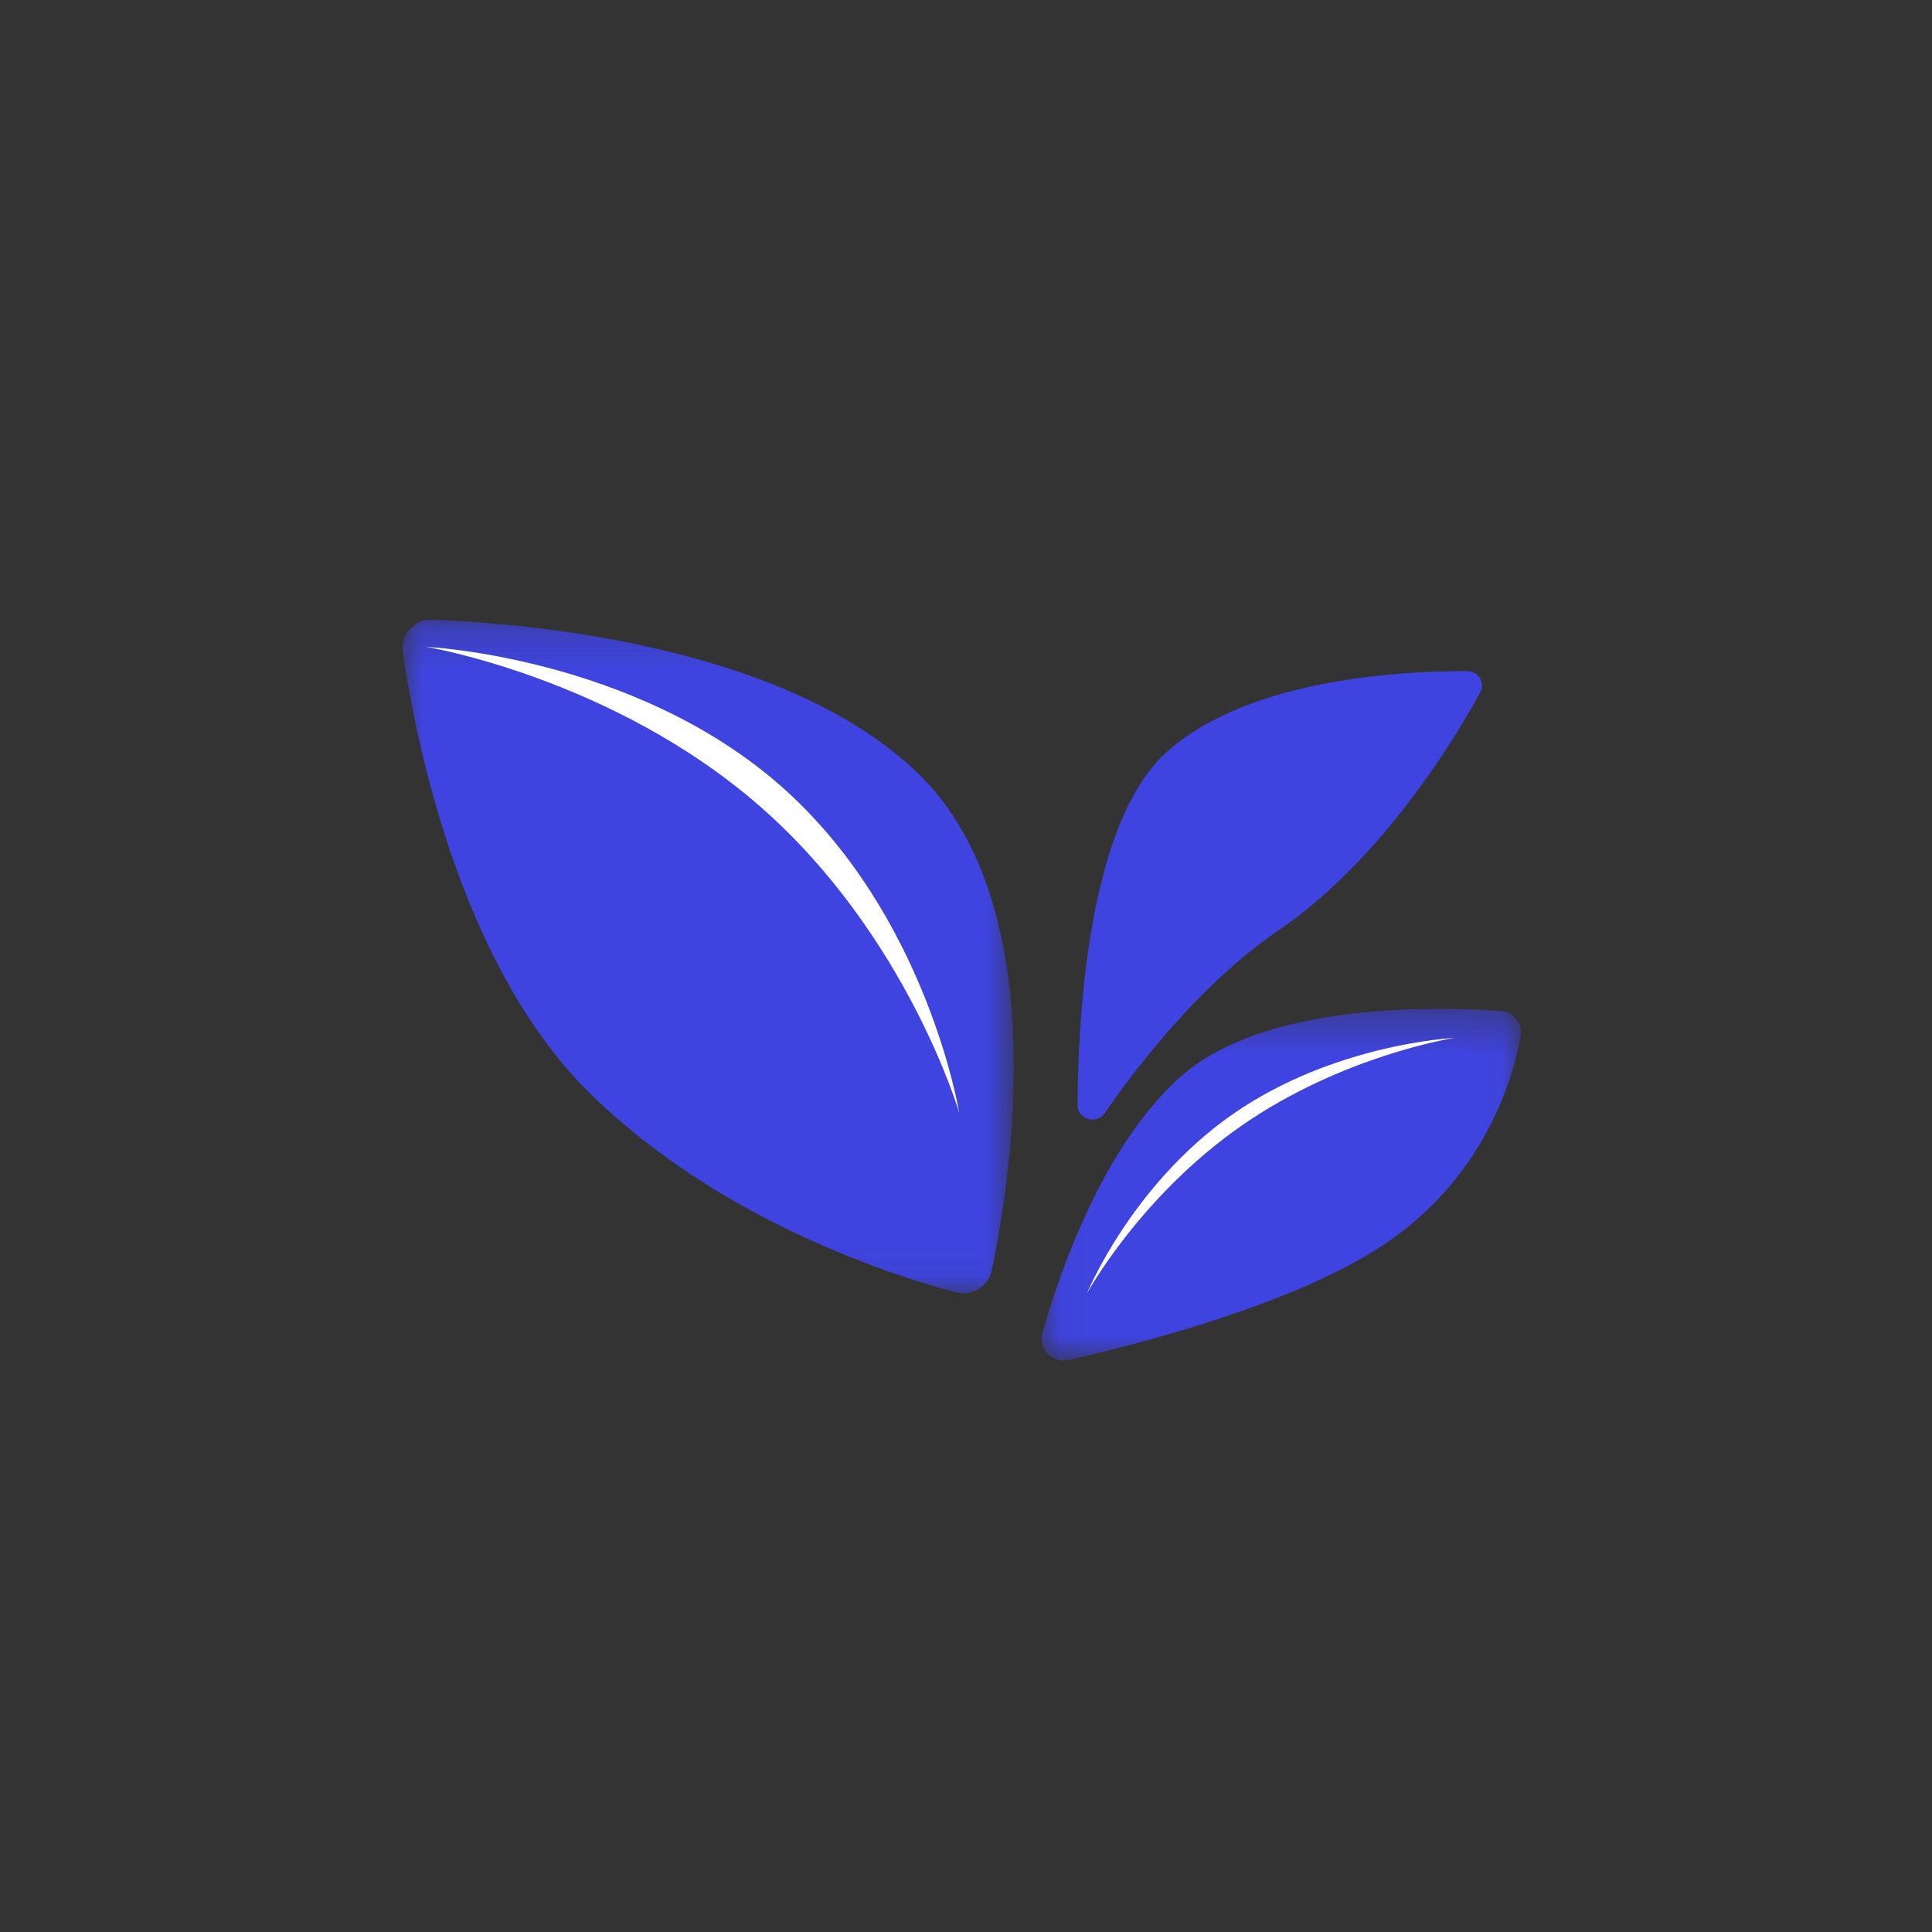 <svg xmlns="http://www.w3.org/2000/svg" xmlns:xlink="http://www.w3.org/1999/xlink" width="48" height="48" viewBox="0 0 48 48">
    <rect x="0" y="0" width="48" height="48" fill="#333333" stroke="none"/>
    <defs>
        <path id="a" d="M0 .2h15.188v16.734H0z"/>
        <path id="c" d="M.052.367h11.91v8.737H.052z"/>
    </defs>
    <g fill="none" fill-rule="evenodd">
        <g transform="translate(10 15.197)">
            <mask id="b" fill="#fff">
                <use xlink:href="#a"/>
            </mask>
            <path fill="#3F44E1" d="M14.638 16.371a.723.723 0 0 1-.899.537c-1.674-.447-5.877-1.816-9.058-4.918C1.417 8.806.315 3.116.007 1.002A.71.71 0 0 1 .75.2C3.062.287 9.53.82 12.83 4.04c3.373 3.29 2.277 10.112 1.808 12.331" mask="url(#b)"/>
        </g>
        <g transform="translate(25.826 24.697)">
            <mask id="d" fill="#fff">
                <use xlink:href="#c"/>
            </mask>
            <path fill="#3F44E1" d="M11.446.42a.543.543 0 0 1 .507.63c-.197 1.085-.897 3.468-3.337 5.134C6.426 7.68 2.484 8.692.732 9.09c-.41.094-.772-.274-.659-.67.43-1.512 1.506-4.646 3.423-6.357C5.592.192 9.886.31 11.446.421" mask="url(#d)"/>
        </g>
        <path fill="#3F44E1" d="M36.458 16.677a.355.355 0 0 1 .319.522c-.648 1.185-2.45 4.165-5.01 5.914-1.915 1.307-3.486 3.334-4.322 4.543-.203.294-.675.153-.673-.202.012-2.257.276-7.04 2.225-8.78 2.074-1.849 5.985-2.007 7.461-1.997"/>
        <path fill="#FFF" d="M23.83 27.642s-1.29-4.41-4.945-7.605c-3.654-3.195-8.289-3.965-8.289-3.965s5.123.238 8.778 3.433c3.654 3.195 4.456 8.137 4.456 8.137M36.128 25.787s-2.766.43-5.285 2.182c-2.52 1.752-3.837 4.162-3.837 4.162s1.106-2.7 3.625-4.452c2.52-1.752 5.497-1.892 5.497-1.892"/>
    </g>
</svg>
